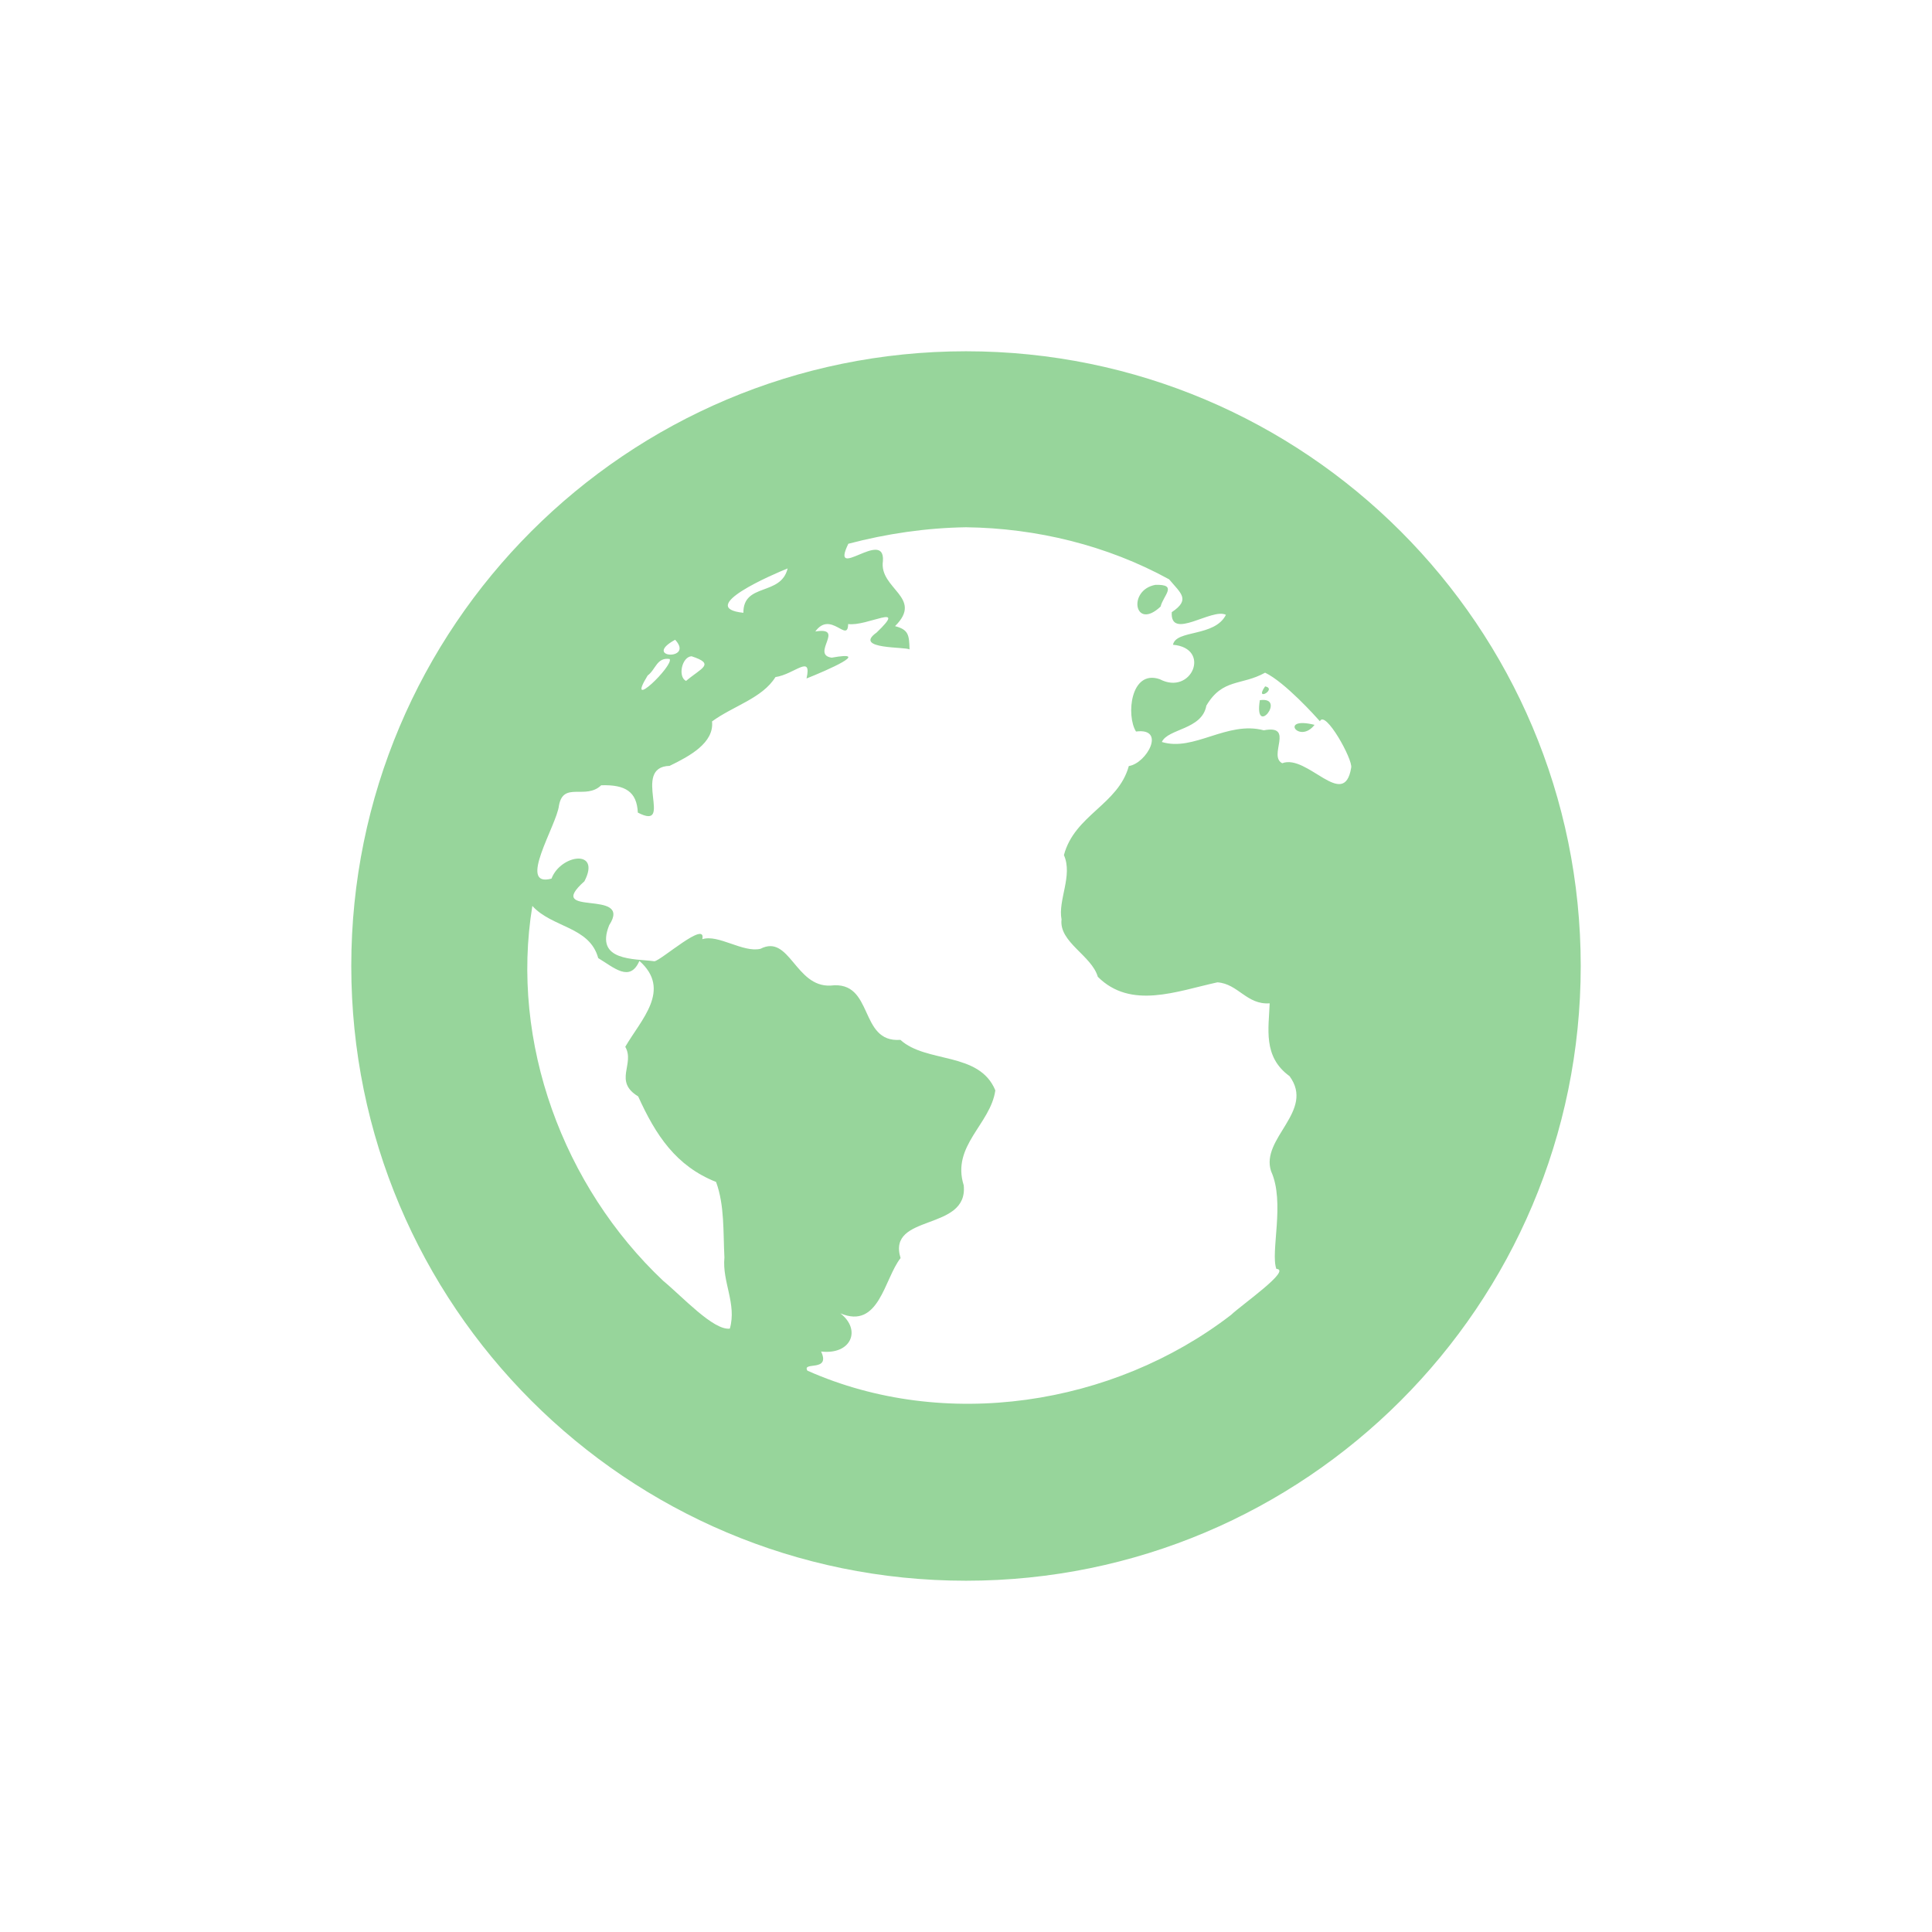 <svg xmlns="http://www.w3.org/2000/svg" width="22" height="22" version="1.1">
 <defs>
  <style id="current-color-scheme" type="text/css">
   .ColorScheme-Text { color:#97D59B; } .ColorScheme-Highlight { color:#4285f4; } .ColorScheme-NeutralText { color:#ff9800; } .ColorScheme-PositiveText { color:#4caf50; } .ColorScheme-NegativeText { color:#f44336; }
  </style>
 </defs>
 <g transform="matrix(1,0,0,1,3,3)">
  <path style="fill:currentColor" class="ColorScheme-Text" d="M 3.062,7.316 C 3.288,7.566 3.714,7.549 3.812,7.91 3.993,8.019 4.173,8.19 4.281,7.942 4.652,8.271 4.299,8.611 4.12,8.92 4.233,9.115 3.982,9.312 4.267,9.485 4.467,9.927 4.698,10.278 5.154,10.459 5.252,10.726 5.234,11.032 5.249,11.32 5.222,11.598 5.391,11.846 5.311,12.129 5.126,12.154 4.768,11.763 4.552,11.585 3.414,10.511 2.807,8.871 3.062,7.316 Z M 11.346,4.973 C 11.276,5.411 11.658,4.929 11.346,4.973 Z M 11.406,4.816 C 11.277,4.999 11.549,4.845 11.406,4.816 Z M 11.969,5.254 C 11.559,5.152 11.794,5.479 11.969,5.254 Z M 11.406,4.66 C 11.633,4.769 11.986,5.163 12.03,5.213 12.09,5.079 12.408,5.651 12.386,5.742 12.306,6.235 11.886,5.582 11.601,5.691 11.435,5.607 11.747,5.249 11.391,5.316 10.972,5.205 10.596,5.562 10.23,5.449 10.3,5.295 10.688,5.311 10.737,5.035 10.922,4.722 11.136,4.81 11.406,4.66 Z M 4.625,4.504 C 4.678,4.574 4.11,5.124 4.375,4.692 4.468,4.624 4.478,4.483 4.625,4.504 Z M 4.875,4.473 C 5.15,4.563 4.986,4.606 4.812,4.754 4.715,4.705 4.766,4.478 4.875,4.473 Z M 4.688,4.285 C 4.911,4.526 4.304,4.495 4.688,4.285 Z M 10.156,3.66 C 9.837,3.719 9.918,4.188 10.216,3.907 10.246,3.78 10.418,3.652 10.156,3.66 Z M 5.969,3.473 C 5.892,3.791 5.463,3.633 5.465,3.978 4.915,3.92 5.808,3.537 5.969,3.473 Z M 8,3.004 C 8.803,3.014 9.608,3.21 10.313,3.597 10.447,3.757 10.559,3.827 10.343,3.971 10.323,4.298 10.8,3.919 10.96,4.001 10.831,4.256 10.391,4.168 10.357,4.342 10.797,4.38 10.57,4.926 10.206,4.734 9.873,4.62 9.822,5.149 9.936,5.33 10.283,5.285 10.057,5.693 9.854,5.723 9.733,6.164 9.237,6.279 9.115,6.737 9.219,6.97 9.045,7.25 9.088,7.47 9.057,7.729 9.431,7.88 9.501,8.123 9.878,8.499 10.399,8.287 10.863,8.186 11.099,8.202 11.196,8.444 11.458,8.425 11.448,8.708 11.378,9.033 11.684,9.254 11.978,9.653 11.35,9.961 11.474,10.337 11.636,10.69 11.464,11.256 11.534,11.449 11.713,11.459 11.145,11.853 11.017,11.974 9.674,13.008 7.756,13.302 6.194,12.608 6.129,12.499 6.462,12.628 6.35,12.39 6.691,12.43 6.813,12.144 6.569,11.955 7.011,12.143 7.069,11.561 7.255,11.326 7.097,10.813 8.029,11.028 7.974,10.497 7.832,10.046 8.28,9.802 8.334,9.416 8.151,8.972 7.548,9.11 7.253,8.841 6.773,8.877 6.959,8.161 6.457,8.223 6.055,8.242 5.992,7.633 5.66,7.804 5.462,7.852 5.178,7.635 4.997,7.695 5.048,7.472 4.526,7.939 4.452,7.946 4.223,7.915 3.771,7.948 3.937,7.535 4.213,7.11 3.183,7.456 3.655,7.035 3.848,6.664 3.385,6.728 3.28,7.005 2.884,7.112 3.339,6.399 3.365,6.173 3.415,5.894 3.669,6.112 3.846,5.942 4.123,5.933 4.252,6.017 4.263,6.253 4.685,6.472 4.181,5.733 4.625,5.721 4.852,5.611 5.134,5.459 5.108,5.215 5.35,5.038 5.681,4.951 5.83,4.71 6.048,4.678 6.248,4.443 6.184,4.726 6.416,4.634 6.942,4.404 6.47,4.489 6.228,4.453 6.633,4.134 6.284,4.191 6.46,3.947 6.654,4.331 6.658,4.106 6.87,4.137 7.346,3.854 6.982,4.203 6.706,4.398 7.33,4.363 7.357,4.396 7.353,4.232 7.347,4.17 7.192,4.13 7.523,3.802 7.007,3.706 7.054,3.388 7.079,3.01 6.446,3.635 6.66,3.192 7.096,3.077 7.548,3.011 8,3.004 Z M 8,1 C 4.134,1 1,4.134 1,8 1,11.866 4.134,15 8,15 11.866,15 15,11.866 15,8 15,4.134 11.866,1 8,1 Z"/>
 </g>
</svg>
